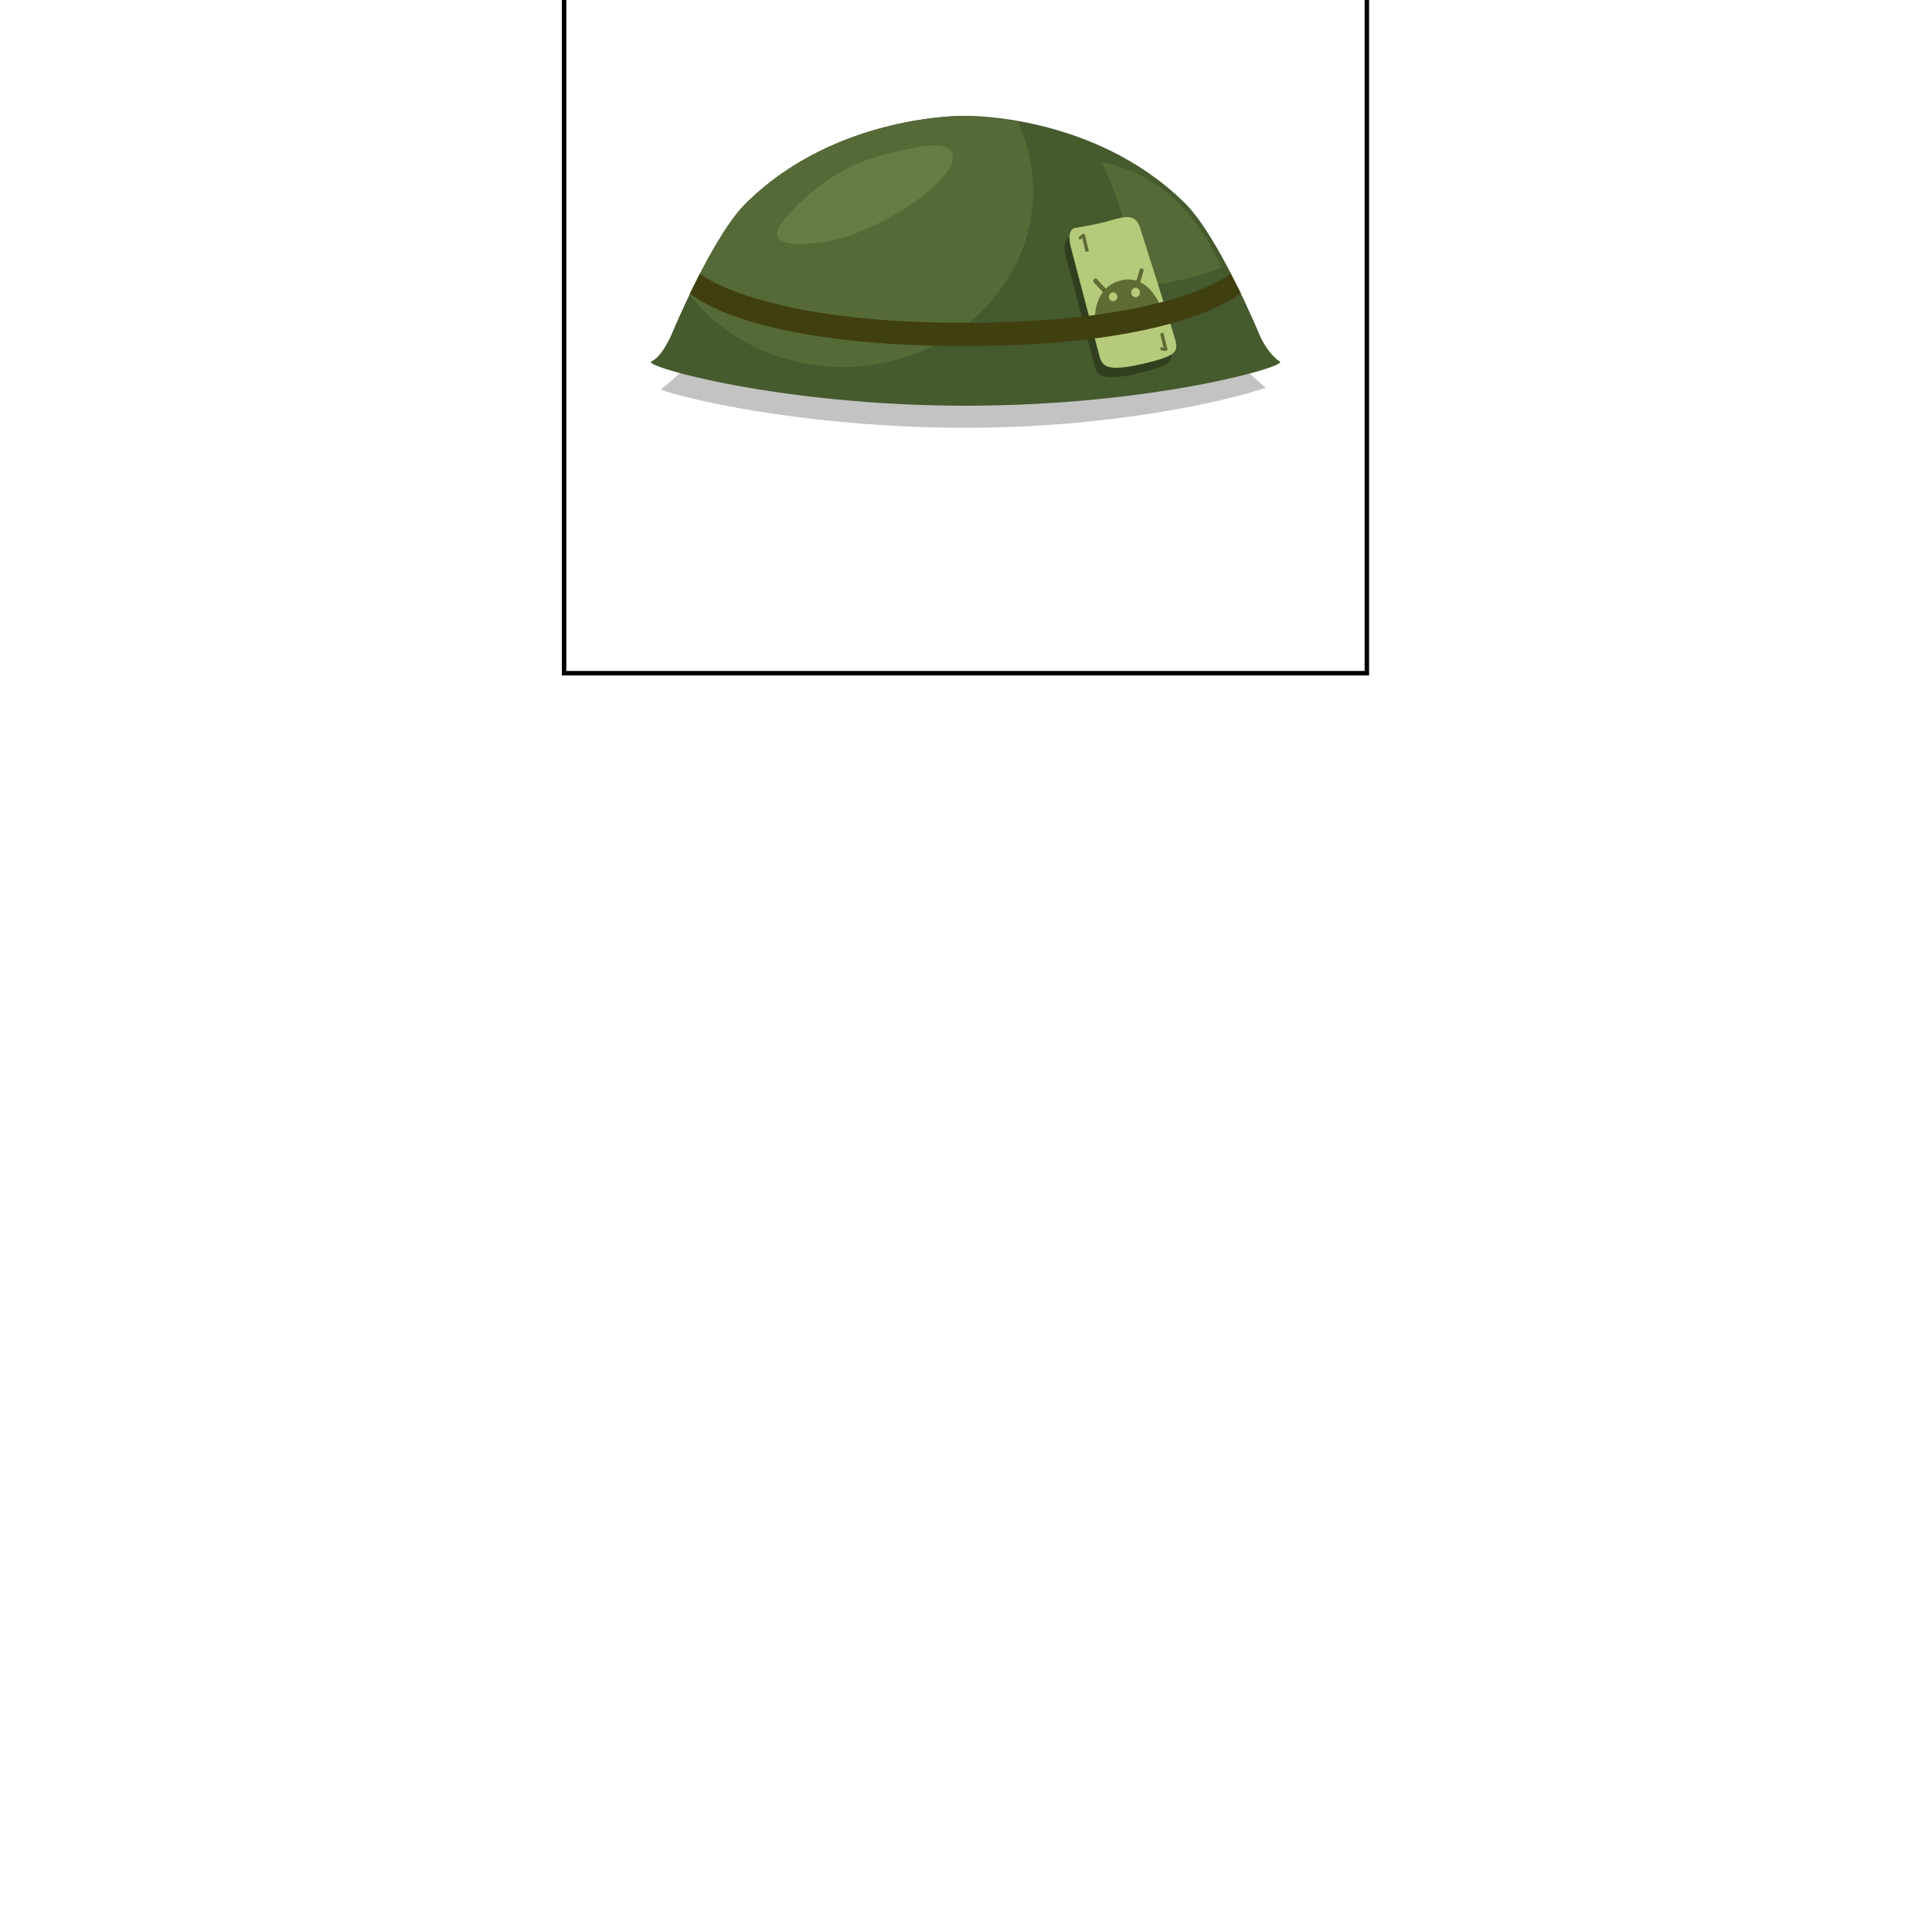 <?xml version="1.0" encoding="utf-8"?>
<!-- Generator: Adobe Illustrator 14.0.0, SVG Export Plug-In . SVG Version: 6.00 Build 43363)  -->
<!DOCTYPE svg PUBLIC "-//W3C//DTD SVG 1.1//EN" "http://www.w3.org/Graphics/SVG/1.1/DTD/svg11.dtd">
<svg version="1.1" id="content" xmlns="http://www.w3.org/2000/svg" xmlns:xlink="http://www.w3.org/1999/xlink" x="0px" y="0px"
	 width="500px" height="500px" viewBox="0 0 500 500" enable-background="new 0 0 500 500" xml:space="preserve">
<g id="bounds">
	<rect x="145.988" y="-33.533" fill="none" stroke="#000000" stroke-width="1.154" width="207.753" height="207.756"/>
</g>
<g id="accessory">
	<path opacity="0.3" fill="#383838" enable-background="new    " d="M185.869,88.714c-5.491,3.425-9.809,8.006-14.88,12.146
		c10.923,3.64,41.68,9.848,79.033,9.848c37.3,0,66.732-6.711,77.562-10.355c-5.144-4.241-8.54-8.309-14.118-11.769
		c-23.588,5.206-63.925,5.583-63.925,5.583S206.149,92.978,185.869,88.714z"/>
	<path fill="#455A2D" d="M331.201,93.547c-0.219-0.076-3.011-1.884-5.23-6.881c0,0-10.808-26.167-19.731-34.5
		c-23.491-22.833-56.375-22.182-56.375-22.182s-32.88-0.651-56.374,22.182c-8.927,8.333-19.733,34.5-19.733,34.5
		c-2.768,6.083-5.013,6.805-5.231,6.881c-2.398,1.238,33.407,11.452,81.5,11.452C298.115,104.999,333.601,94.785,331.201,93.547z"/>
	<path fill="#556A37" d="M267.376,49.462c0-6.362-1.417-12.42-3.967-17.92c-7.039-1.271-12.38-1.51-14.555-1.552
		c-5.65,0.108-34.281,1.683-55.366,22.175c-5.226,4.878-11.094,15.865-15.063,24.14c8.951,11.319,23.41,18.676,39.735,18.676
		C245.342,94.98,267.376,74.601,267.376,49.462z"/>
	<path fill="#556A37" d="M285.116,42.001c0,0,10.077,20.353,6.891,32.581c17.973-2,24.103-5.404,24.103-5.404
		S307.2,45.751,285.116,42.001z"/>
	<path fill="#313F1F" d="M275.94,66.712l7.367,28c0.778,2.917,2.504,3.889,11.433,1.86c8.771-2.11,9.063-3.027,7.978-6.777
		s-8.604-27.333-8.604-27.333c-1.176-4.917-3.682-4.18-8.691-2.75c-3.304,0.942-8.614,1.783-8.614,1.783
		S274.653,61.818,275.94,66.712z"/>
	<path fill="#B5CB7B" d="M277.203,64.249l7.363,28c0.783,2.917,2.506,3.889,11.435,1.86c8.771-2.11,9.063-3.027,7.977-6.777
		c-1.084-3.75-8.603-27.333-8.603-27.333c-1.176-4.917-3.682-4.18-8.692-2.75c-3.304,0.942-8.613,1.783-8.613,1.783
		S275.915,59.355,277.203,64.249z"/>
	<path fill="#5E6C33" d="M295.089,73.023l0.852-2.858c0.097-0.312-0.062-0.626-0.347-0.704c-0.28-0.081-0.587,0.111-0.682,0.425
		l-0.82,2.745c-0.948-0.296-2.011-0.406-3.198-0.225c-2.066,0.321-3.594,1.192-4.705,2.306l-2.336-2.495
		c-0.205-0.22-0.551-0.204-0.764,0.031c-0.219,0.236-0.23,0.604-0.027,0.821l2.366,2.527c-1.688,2.252-2.088,5.083-2.009,6.599
		l16.817-3.187C300.237,79.011,298.62,74.743,295.089,73.023z M288.071,77.95c-0.598-0.01-1.075-0.531-1.071-1.166
		s0.489-1.141,1.087-1.131c0.597,0.008,1.075,0.531,1.071,1.166C289.153,77.453,288.666,77.959,288.071,77.95z M293.876,76.908
		c-0.623-0.009-1.122-0.56-1.114-1.229c0.007-0.67,0.519-1.206,1.144-1.196c0.619,0.009,1.119,0.561,1.113,1.229
		C295.011,76.383,294.499,76.918,293.876,76.908z"/>
	<path fill="#5E6C33" d="M280.064,61.546l-0.014,0.004l-0.625,0.59l-0.315-0.678l0.85-0.799l0.752-0.203l1.077,4.523l-0.851,0.229
		L280.064,61.546z"/>
	<path fill="#5E6C33" d="M300.237,86.346l0.849-0.233l1.1,4.518l-0.752,0.207l-1.104-0.268l-0.03-0.754l0.813,0.198l0.015-0.004
		L300.237,86.346z"/>
	<path fill="#403F0F" d="M249.561,89.549c-55.625,0-70.385-13.062-70.991-13.624l2.55-5.077c0.113,0.1,15.549,12.701,68.441,12.701
		c53.534,0,68.782-12.578,68.915-12.701l2.613,4.925C320.481,76.335,305.187,89.549,249.561,89.549z"/>
	<path fill="#687C45" d="M202.822,57.002c4.415-5.34,9.776-9.78,15.877-13.064c5.866-3.159,12.031-4.578,18.519-5.777
		c2.417-0.446,6.645-1.229,8.713,0.719c1.237,1.164,0.577,3.417-0.211,4.695c-4.96,8.04-21.588,17.137-31.091,18.829
		C205.125,64.094,197.637,63.274,202.822,57.002z"/>
</g>
<rect id="position" x="0" y="0" display="none" fill="none" stroke="#000000" width="500" height="500"/>
</svg>
